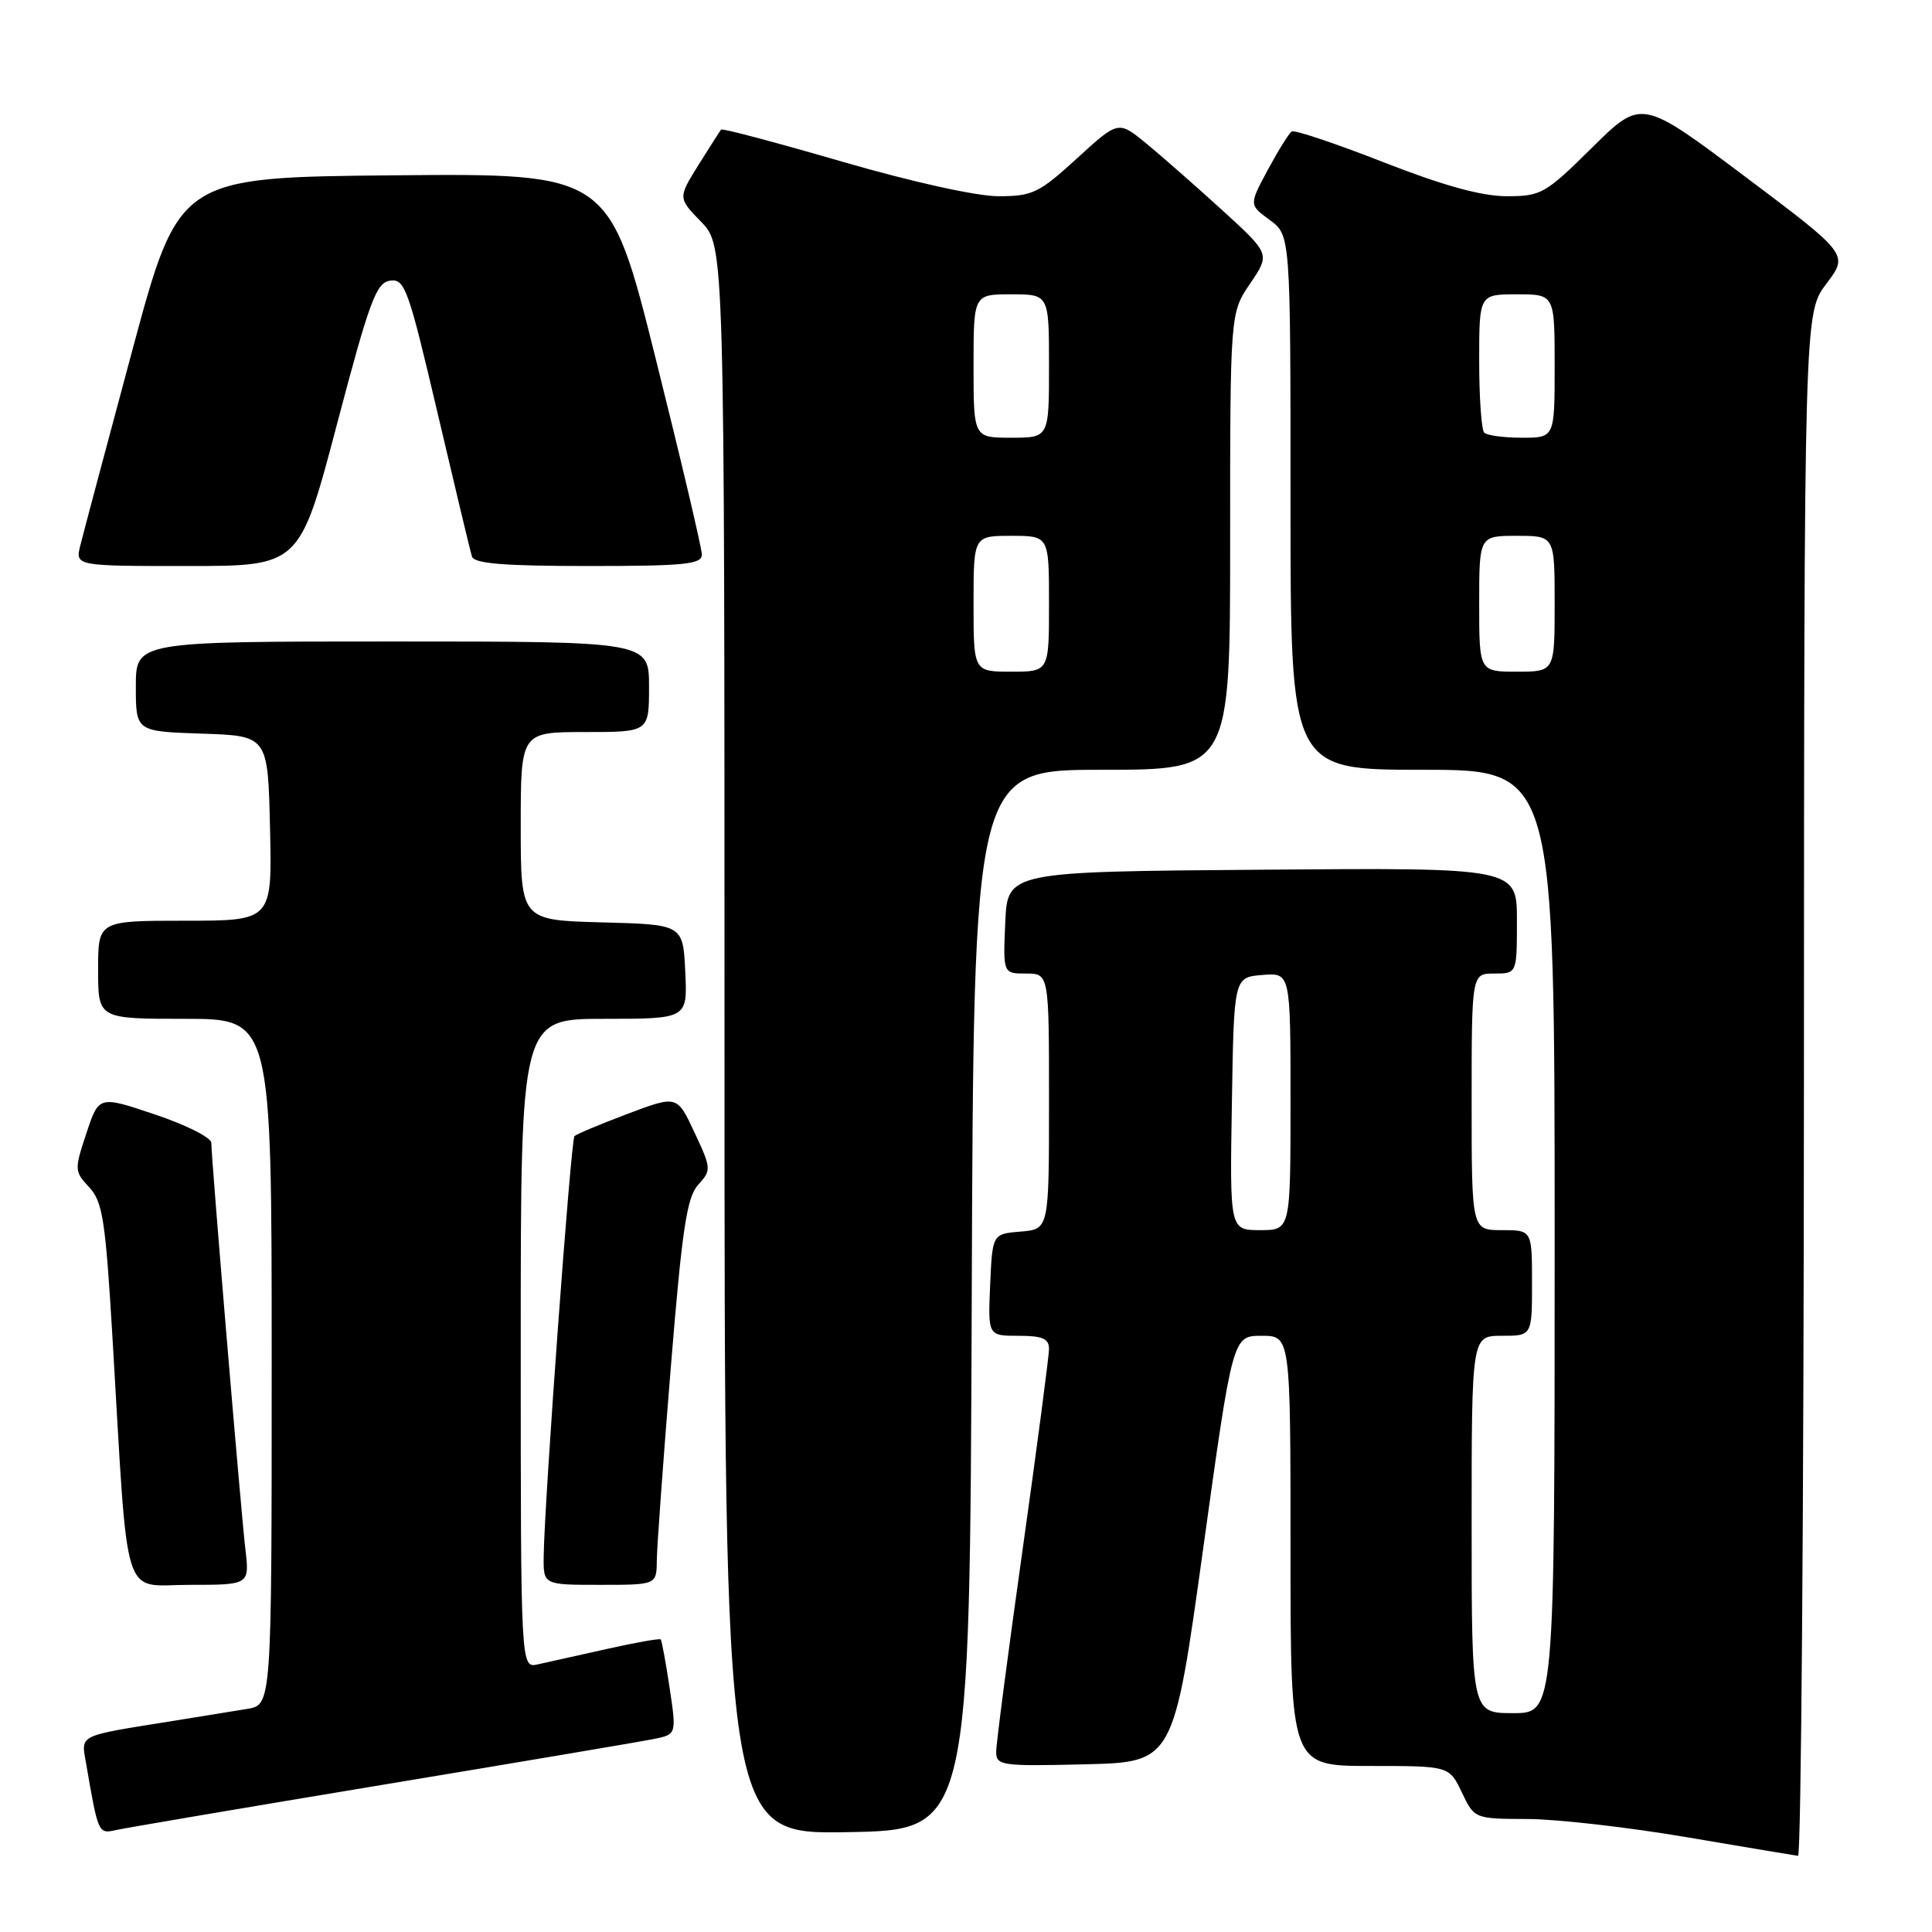 <?xml version="1.0" encoding="UTF-8" standalone="no"?>
<!DOCTYPE svg PUBLIC "-//W3C//DTD SVG 1.1//EN" "http://www.w3.org/Graphics/SVG/1.1/DTD/svg11.dtd" >
<svg xmlns="http://www.w3.org/2000/svg" xmlns:xlink="http://www.w3.org/1999/xlink" version="1.1" viewBox="0 0 256 256">
 <g >
 <path fill="currentColor"
d=" M 239.03 143.75 C 239.06 41.50 239.06 41.50 242.00 37.60 C 244.95 33.71 244.95 33.71 231.23 23.40 C 217.50 13.09 217.50 13.09 210.97 19.55 C 204.77 25.68 204.21 26.00 199.65 26.00 C 196.33 26.00 191.29 24.61 183.33 21.50 C 177.00 19.02 171.52 17.18 171.16 17.42 C 170.80 17.65 169.38 19.93 168.00 22.49 C 165.50 27.14 165.50 27.14 168.25 29.15 C 171.00 31.17 171.00 31.17 171.00 66.58 C 171.00 102.00 171.00 102.00 188.50 102.00 C 206.00 102.00 206.00 102.00 206.00 164.50 C 206.00 227.00 206.00 227.00 200.50 227.00 C 195.00 227.00 195.00 227.00 195.00 202.00 C 195.00 177.00 195.00 177.00 199.00 177.00 C 203.00 177.00 203.00 177.00 203.00 170.00 C 203.00 163.00 203.00 163.00 199.00 163.00 C 195.00 163.00 195.00 163.00 195.00 146.00 C 195.00 129.00 195.00 129.00 198.00 129.00 C 201.00 129.00 201.00 129.00 201.00 121.99 C 201.00 114.97 201.00 114.97 167.25 115.24 C 133.50 115.50 133.50 115.50 133.20 122.25 C 132.91 129.00 132.91 129.00 135.95 129.00 C 139.00 129.00 139.00 129.00 139.00 145.94 C 139.00 162.88 139.00 162.88 135.25 163.19 C 131.50 163.50 131.50 163.50 131.20 170.25 C 130.91 177.00 130.91 177.00 134.95 177.00 C 138.14 177.00 139.00 177.37 139.00 178.75 C 138.99 179.71 137.42 191.68 135.50 205.34 C 133.57 219.01 132.00 231.06 132.00 232.12 C 132.00 233.95 132.69 234.05 143.75 233.78 C 155.50 233.50 155.50 233.50 159.42 205.25 C 163.34 177.00 163.34 177.00 167.17 177.00 C 171.00 177.00 171.00 177.00 171.00 205.50 C 171.00 234.00 171.00 234.00 181.52 234.00 C 192.03 234.00 192.03 234.00 193.70 237.50 C 195.37 241.00 195.37 241.00 202.44 241.03 C 206.32 241.04 215.80 242.13 223.50 243.44 C 231.20 244.75 237.84 245.86 238.25 245.91 C 238.66 245.96 239.01 199.99 239.03 143.75 Z  M 50.50 236.53 C 68.65 233.52 84.88 230.78 86.58 230.44 C 89.65 229.82 89.65 229.82 88.73 223.66 C 88.22 220.27 87.69 217.38 87.55 217.23 C 87.41 217.08 84.19 217.65 80.40 218.50 C 76.60 219.34 72.49 220.26 71.25 220.54 C 69.00 221.04 69.00 221.04 69.00 178.02 C 69.00 135.00 69.00 135.00 80.05 135.00 C 91.10 135.00 91.10 135.00 90.80 128.75 C 90.50 122.50 90.50 122.50 79.75 122.22 C 69.00 121.93 69.00 121.93 69.00 109.47 C 69.00 97.00 69.00 97.00 77.50 97.00 C 86.00 97.00 86.00 97.00 86.00 91.00 C 86.00 85.00 86.00 85.00 52.00 85.00 C 18.00 85.00 18.00 85.00 18.00 90.96 C 18.00 96.92 18.00 96.92 26.75 97.21 C 35.50 97.50 35.50 97.50 35.78 109.75 C 36.06 122.00 36.06 122.00 24.53 122.00 C 13.00 122.00 13.00 122.00 13.00 128.50 C 13.00 135.00 13.00 135.00 24.50 135.00 C 36.00 135.00 36.00 135.00 36.00 180.45 C 36.00 225.91 36.00 225.91 32.75 226.44 C 30.96 226.74 26.58 227.45 23.00 228.02 C 10.01 230.11 10.74 229.74 11.44 233.85 C 13.00 242.92 13.04 243.02 15.33 242.50 C 16.52 242.23 32.35 239.54 50.50 236.53 Z  M 128.76 172.25 C 129.01 102.00 129.01 102.00 146.01 102.00 C 163.00 102.00 163.00 102.00 163.00 71.73 C 163.00 41.46 163.00 41.46 165.66 37.56 C 168.31 33.65 168.31 33.65 161.91 27.81 C 158.38 24.60 153.85 20.62 151.84 18.97 C 148.18 15.98 148.18 15.98 142.70 20.99 C 137.67 25.59 136.81 26.00 132.29 26.00 C 129.39 26.00 120.86 24.11 111.59 21.42 C 102.92 18.90 95.71 16.98 95.55 17.17 C 95.40 17.35 94.05 19.46 92.55 21.86 C 89.83 26.23 89.83 26.23 92.92 29.41 C 96.00 32.60 96.00 32.60 96.00 137.82 C 96.00 243.05 96.00 243.05 112.25 242.77 C 128.50 242.50 128.50 242.50 128.76 172.25 Z  M 32.51 205.25 C 31.91 200.11 28.00 153.48 28.00 151.43 C 28.00 150.74 24.65 149.05 20.55 147.68 C 13.10 145.17 13.10 145.17 11.45 150.16 C 9.84 154.99 9.86 155.22 11.82 157.32 C 13.61 159.24 13.98 161.66 14.92 177.50 C 17.04 213.22 16.03 210.00 25.12 210.00 C 33.07 210.00 33.07 210.00 32.51 205.25 Z  M 87.03 206.75 C 87.05 204.96 87.88 193.49 88.88 181.25 C 90.38 162.81 91.01 158.65 92.51 156.99 C 94.28 155.04 94.26 154.83 92.02 150.05 C 89.72 145.12 89.72 145.12 83.16 147.59 C 79.56 148.95 76.39 150.28 76.12 150.54 C 75.64 151.03 72.13 198.99 72.04 206.25 C 72.00 210.00 72.00 210.00 79.50 210.00 C 87.00 210.00 87.00 210.00 87.03 206.75 Z  M 44.64 56.25 C 48.97 39.84 49.84 37.46 51.69 37.19 C 53.64 36.91 54.11 38.23 57.97 54.69 C 60.27 64.49 62.32 73.06 62.54 73.75 C 62.83 74.68 66.82 75.00 77.97 75.00 C 90.73 75.00 93.00 74.77 93.00 73.49 C 93.00 72.65 90.24 60.95 86.87 47.47 C 80.74 22.97 80.74 22.97 52.22 23.23 C 23.70 23.50 23.70 23.50 17.51 46.50 C 14.11 59.15 11.02 70.74 10.65 72.25 C 9.96 75.00 9.96 75.00 24.83 75.00 C 39.70 75.00 39.70 75.00 44.64 56.25 Z  M 163.23 146.25 C 163.50 129.50 163.50 129.50 167.25 129.19 C 171.00 128.88 171.00 128.88 171.00 145.94 C 171.00 163.00 171.00 163.00 166.98 163.00 C 162.95 163.00 162.95 163.00 163.23 146.25 Z  M 196.00 80.00 C 196.00 71.00 196.00 71.00 201.00 71.00 C 206.00 71.00 206.00 71.00 206.00 80.00 C 206.00 89.00 206.00 89.00 201.00 89.00 C 196.00 89.00 196.00 89.00 196.00 80.00 Z  M 196.67 57.33 C 196.30 56.97 196.00 52.69 196.00 47.83 C 196.00 39.00 196.00 39.00 201.00 39.00 C 206.00 39.00 206.00 39.00 206.00 48.50 C 206.00 58.00 206.00 58.00 201.67 58.00 C 199.28 58.00 197.03 57.70 196.67 57.33 Z  M 129.00 80.00 C 129.00 71.00 129.00 71.00 134.00 71.00 C 139.00 71.00 139.00 71.00 139.00 80.00 C 139.00 89.00 139.00 89.00 134.00 89.00 C 129.00 89.00 129.00 89.00 129.00 80.00 Z  M 129.00 48.50 C 129.00 39.00 129.00 39.00 134.00 39.00 C 139.00 39.00 139.00 39.00 139.00 48.50 C 139.00 58.00 139.00 58.00 134.00 58.00 C 129.00 58.00 129.00 58.00 129.00 48.50 Z "/>
</g>
</svg>